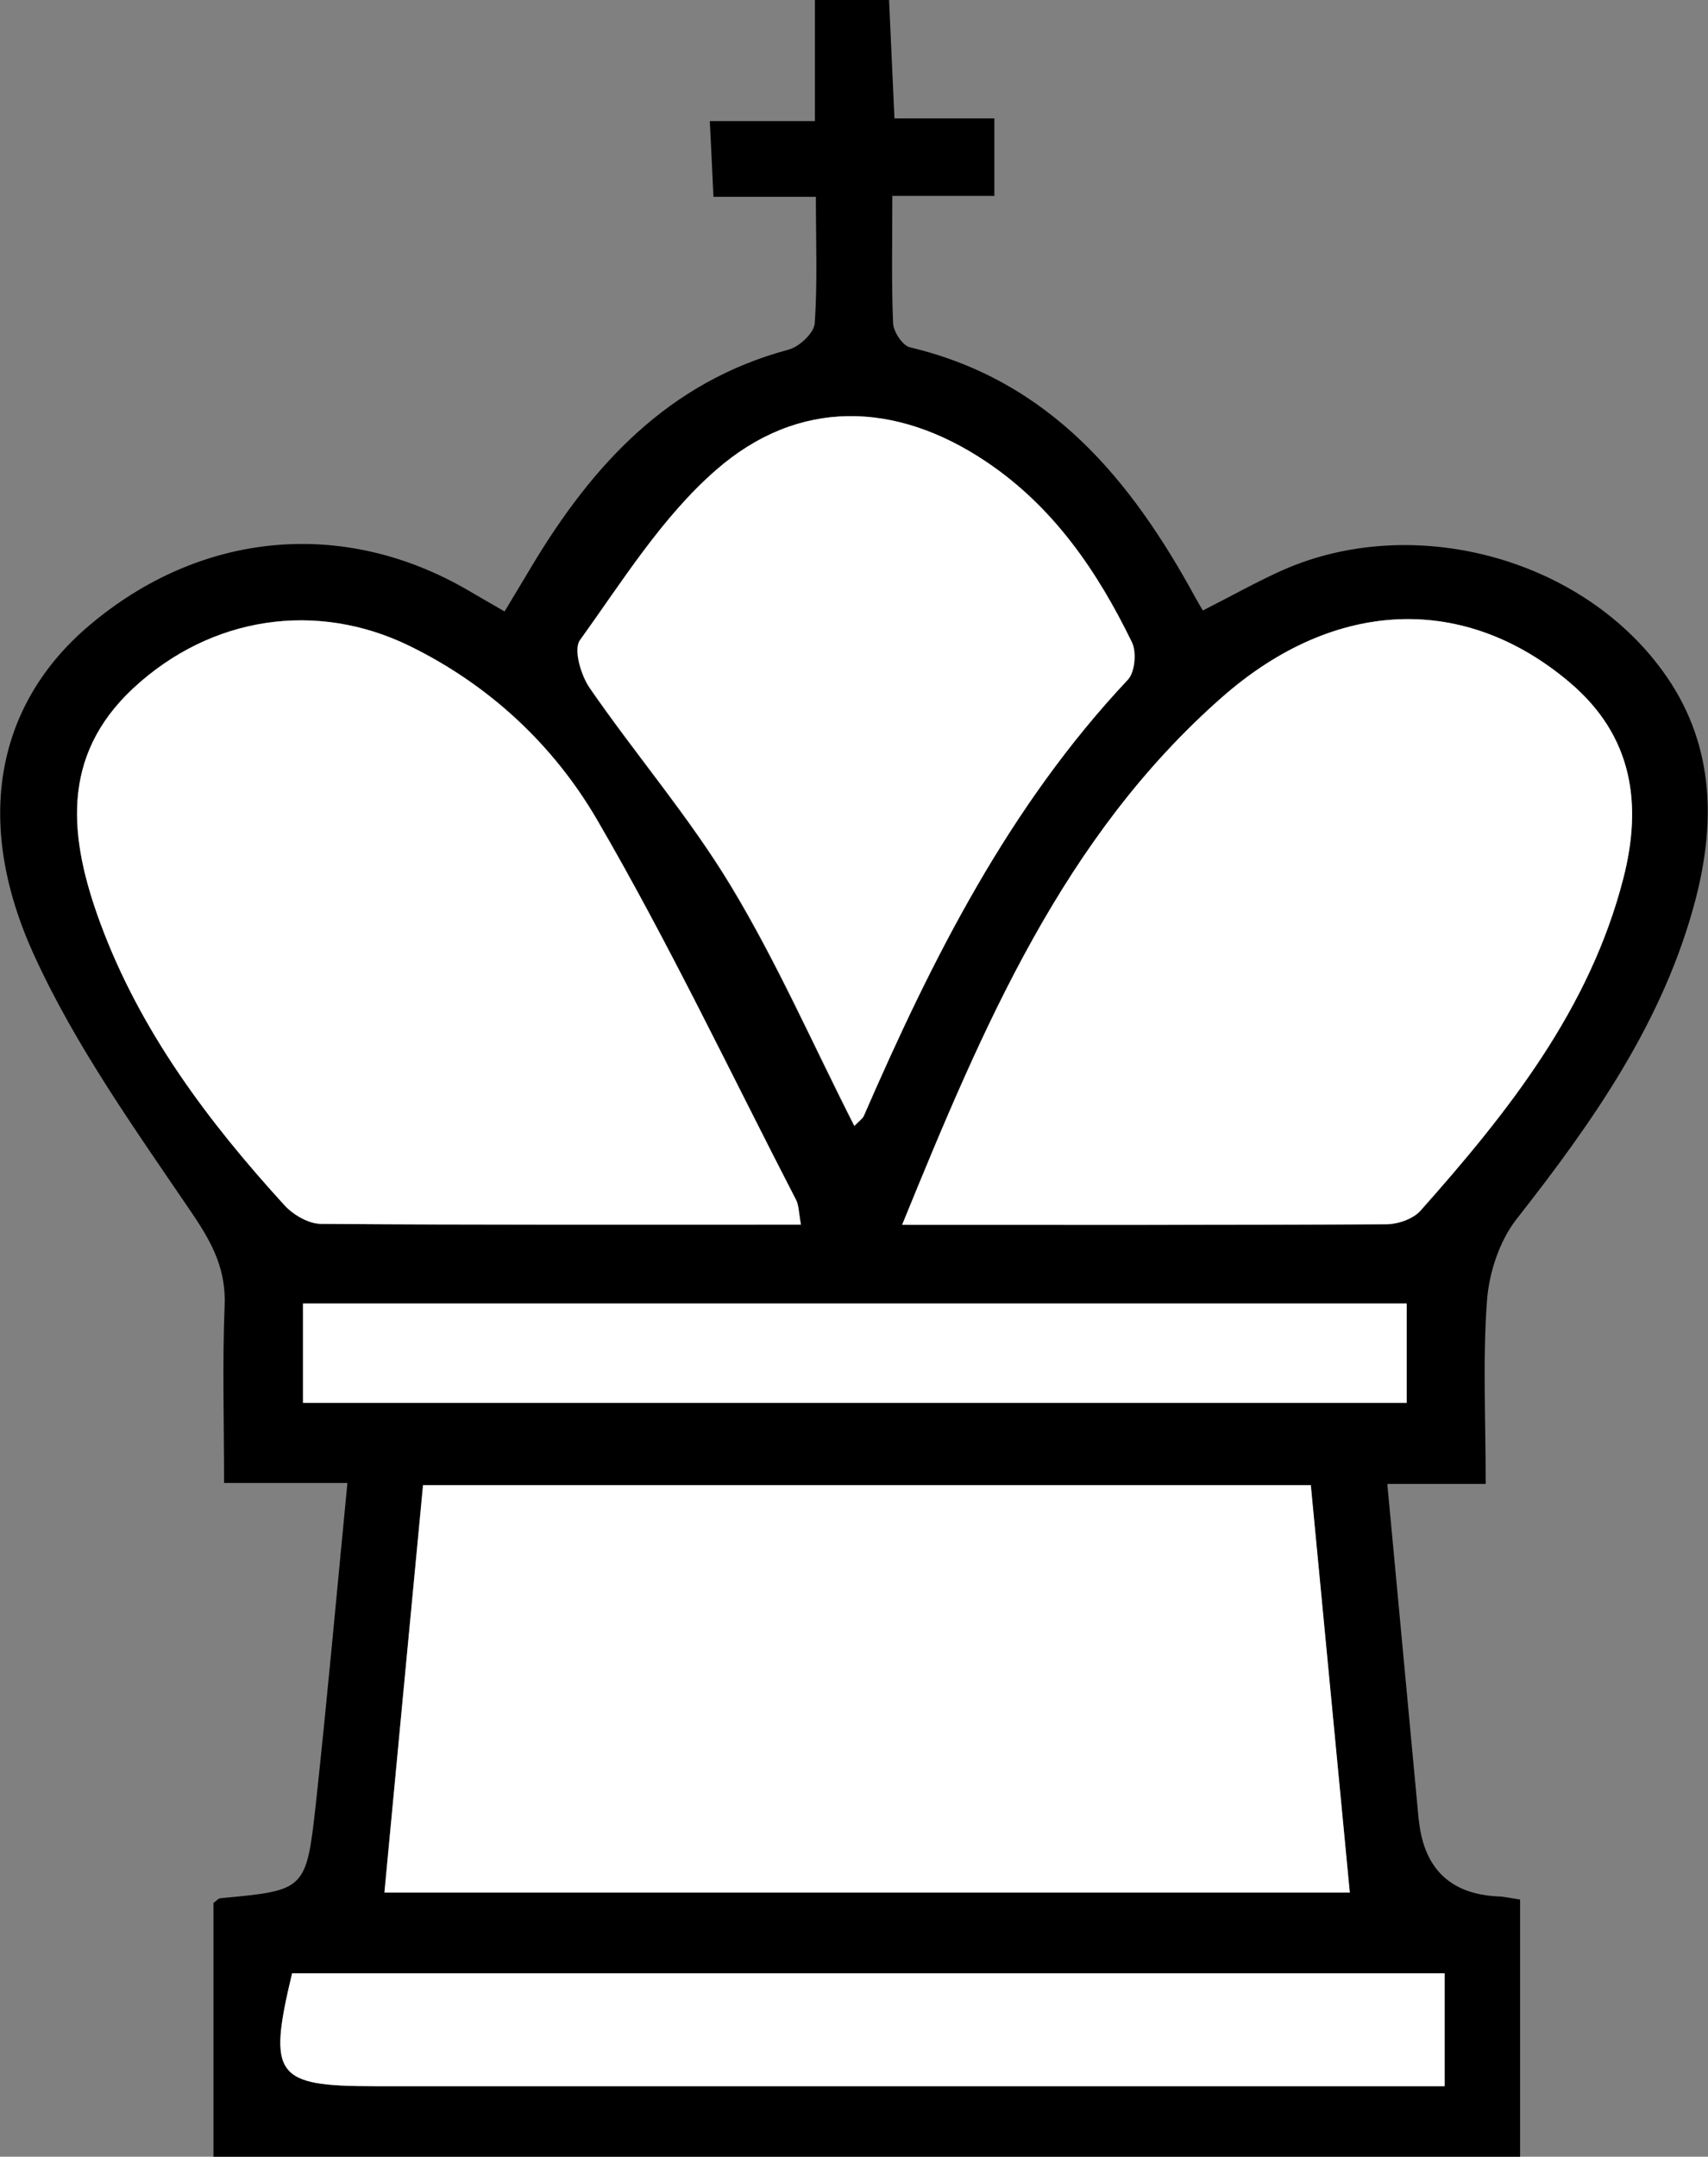 <?xml version="1.0" encoding="UTF-8"?>
<svg id="Capa_2" data-name="Capa 2" xmlns="http://www.w3.org/2000/svg" viewBox="0 0 88.89 112.2">
  <rect x="0" y="0" width="88.89" height="112.2" fill="#808080" stroke="none"/>
  <defs>
    <style>
      .cls-1 {
        fill: #fff;
      }
    </style>
  </defs>
  <g id="Capa_1-2" data-name="Capa 1">
    <g>
      <path d="M77.33,77.2h-5.13c.56,5.95,1.09,11.63,1.62,17.32,0,.08,.02,.16,.03,.25q.43,3.72,4.13,3.89c.32,.01,.64,.09,1.13,.16v13.38H11.11v-13.2c.12-.08,.24-.24,.38-.25,4.4-.41,4.45-.4,4.95-4.93,.59-5.44,1.08-10.89,1.64-16.67h-6.42c0-3.28-.09-6.25,.03-9.21,.08-1.86-.61-3.21-1.64-4.74-2.97-4.38-6.11-8.75-8.29-13.54-3.21-7.04-1.86-13.09,2.86-17.1,5.8-4.93,13.25-5.63,19.74-1.85,.57,.33,1.13,.66,1.9,1.1,.5-.84,.96-1.59,1.41-2.35,3.17-5.29,7.13-9.6,13.37-11.27,.56-.15,1.33-.87,1.36-1.37,.15-2.13,.06-4.27,.06-6.58h-5.33c-.06-1.33-.12-2.5-.19-3.94h5.47V0h3.86c.09,2,.18,3.95,.28,6.16h5.2v4.03h-5.31c0,2.37-.05,4.5,.04,6.63,.02,.44,.49,1.16,.88,1.25,7.29,1.73,11.52,6.9,14.88,13.07,.12,.22,.25,.43,.36,.62,1.54-.78,2.83-1.51,4.18-2.11,6.72-2.96,15.41-.68,19.73,5.23,2.67,3.64,2.82,7.73,1.73,11.92-1.66,6.34-5.34,11.56-9.32,16.63-.88,1.13-1.42,2.76-1.53,4.21-.23,3.04-.07,6.11-.07,9.56Zm-9.11,.06H22.01c-.67,7.09-1.33,14.07-2.01,21.2h50.24c-.68-7.13-1.35-14.05-2.03-21.2Zm-21.27-13.54c8.77,0,17,.01,25.22-.03,.6,0,1.38-.28,1.76-.71,4.56-5.12,8.8-10.47,10.55-17.27,.99-3.84,.53-7.4-2.78-10.2-5.41-4.59-12.18-4.45-18.11,.77-8.25,7.26-12.4,17.05-16.64,27.44Zm-5.26-.01c-.12-.66-.11-1.01-.25-1.28-3.42-6.62-6.63-13.37-10.37-19.8-2.26-3.88-5.6-7-9.76-9.03-4.84-2.36-10.32-1.54-14.35,2.19-3.87,3.58-3.33,7.88-1.74,12.21,2.07,5.62,5.61,10.34,9.61,14.72,.45,.49,1.25,.95,1.89,.95,8.22,.06,16.44,.04,24.98,.04Zm2.77-5.14c.26-.27,.41-.37,.48-.51,3.56-8.18,7.54-16.1,13.74-22.69,.37-.39,.46-1.44,.21-1.95-1.8-3.7-4.09-7.05-7.58-9.39-4.7-3.16-9.78-3.31-14.06,.43-2.81,2.45-4.87,5.78-7.08,8.85-.34,.48,.05,1.82,.51,2.49,2.4,3.48,5.19,6.71,7.36,10.32,2.39,3.96,4.26,8.23,6.41,12.46ZM15.21,102.66c-1.28,5.33-.87,5.87,4.26,5.87,17.64,0,35.28,0,52.92,0,.89,0,1.79,0,2.8,0v-5.87H15.21Zm58-34.85H15.77v5.17h57.44v-5.17Z"/>
      <path class="cls-1" d="M68.22,77.26c.68,7.15,1.35,14.07,2.03,21.2H20.01c.67-7.13,1.33-14.11,2.01-21.2h46.21Z"/>
      <path class="cls-1" d="M46.95,63.72c4.24-10.39,8.39-20.18,16.64-27.44,5.94-5.22,12.7-5.36,18.11-.77,3.3,2.8,3.77,6.36,2.78,10.2-1.75,6.8-6,12.15-10.55,17.27-.38,.43-1.16,.7-1.76,.71-8.22,.05-16.45,.03-25.22,.03Z"/>
      <path class="cls-1" d="M41.69,63.71c-8.54,0-16.76,.02-24.98-.04-.64,0-1.43-.46-1.89-.95-4-4.38-7.54-9.1-9.61-14.72-1.59-4.33-2.13-8.62,1.74-12.21,4.03-3.73,9.51-4.55,14.35-2.19,4.16,2.03,7.5,5.16,9.76,9.03,3.75,6.43,6.95,13.18,10.37,19.8,.14,.27,.13,.62,.25,1.28Z"/>
      <path class="cls-1" d="M44.47,58.57c-2.15-4.23-4.02-8.5-6.41-12.46-2.18-3.61-4.96-6.84-7.36-10.32-.46-.66-.86-2.01-.51-2.49,2.21-3.07,4.27-6.4,7.08-8.85,4.28-3.74,9.35-3.59,14.06-.43,3.49,2.34,5.78,5.69,7.58,9.39,.25,.51,.16,1.56-.21,1.95-6.2,6.59-10.18,14.51-13.74,22.69-.06,.14-.22,.24-.48,.51Z"/>
      <path class="cls-1" d="M15.21,102.66h59.97v5.87c-1.01,0-1.9,0-2.8,0-17.64,0-35.28,0-52.92,0-5.13,0-5.54-.54-4.26-5.87Z"/>
      <path class="cls-1" d="M73.21,67.81v5.17H15.77v-5.17h57.44Z"/>
    </g>
  </g>
</svg>